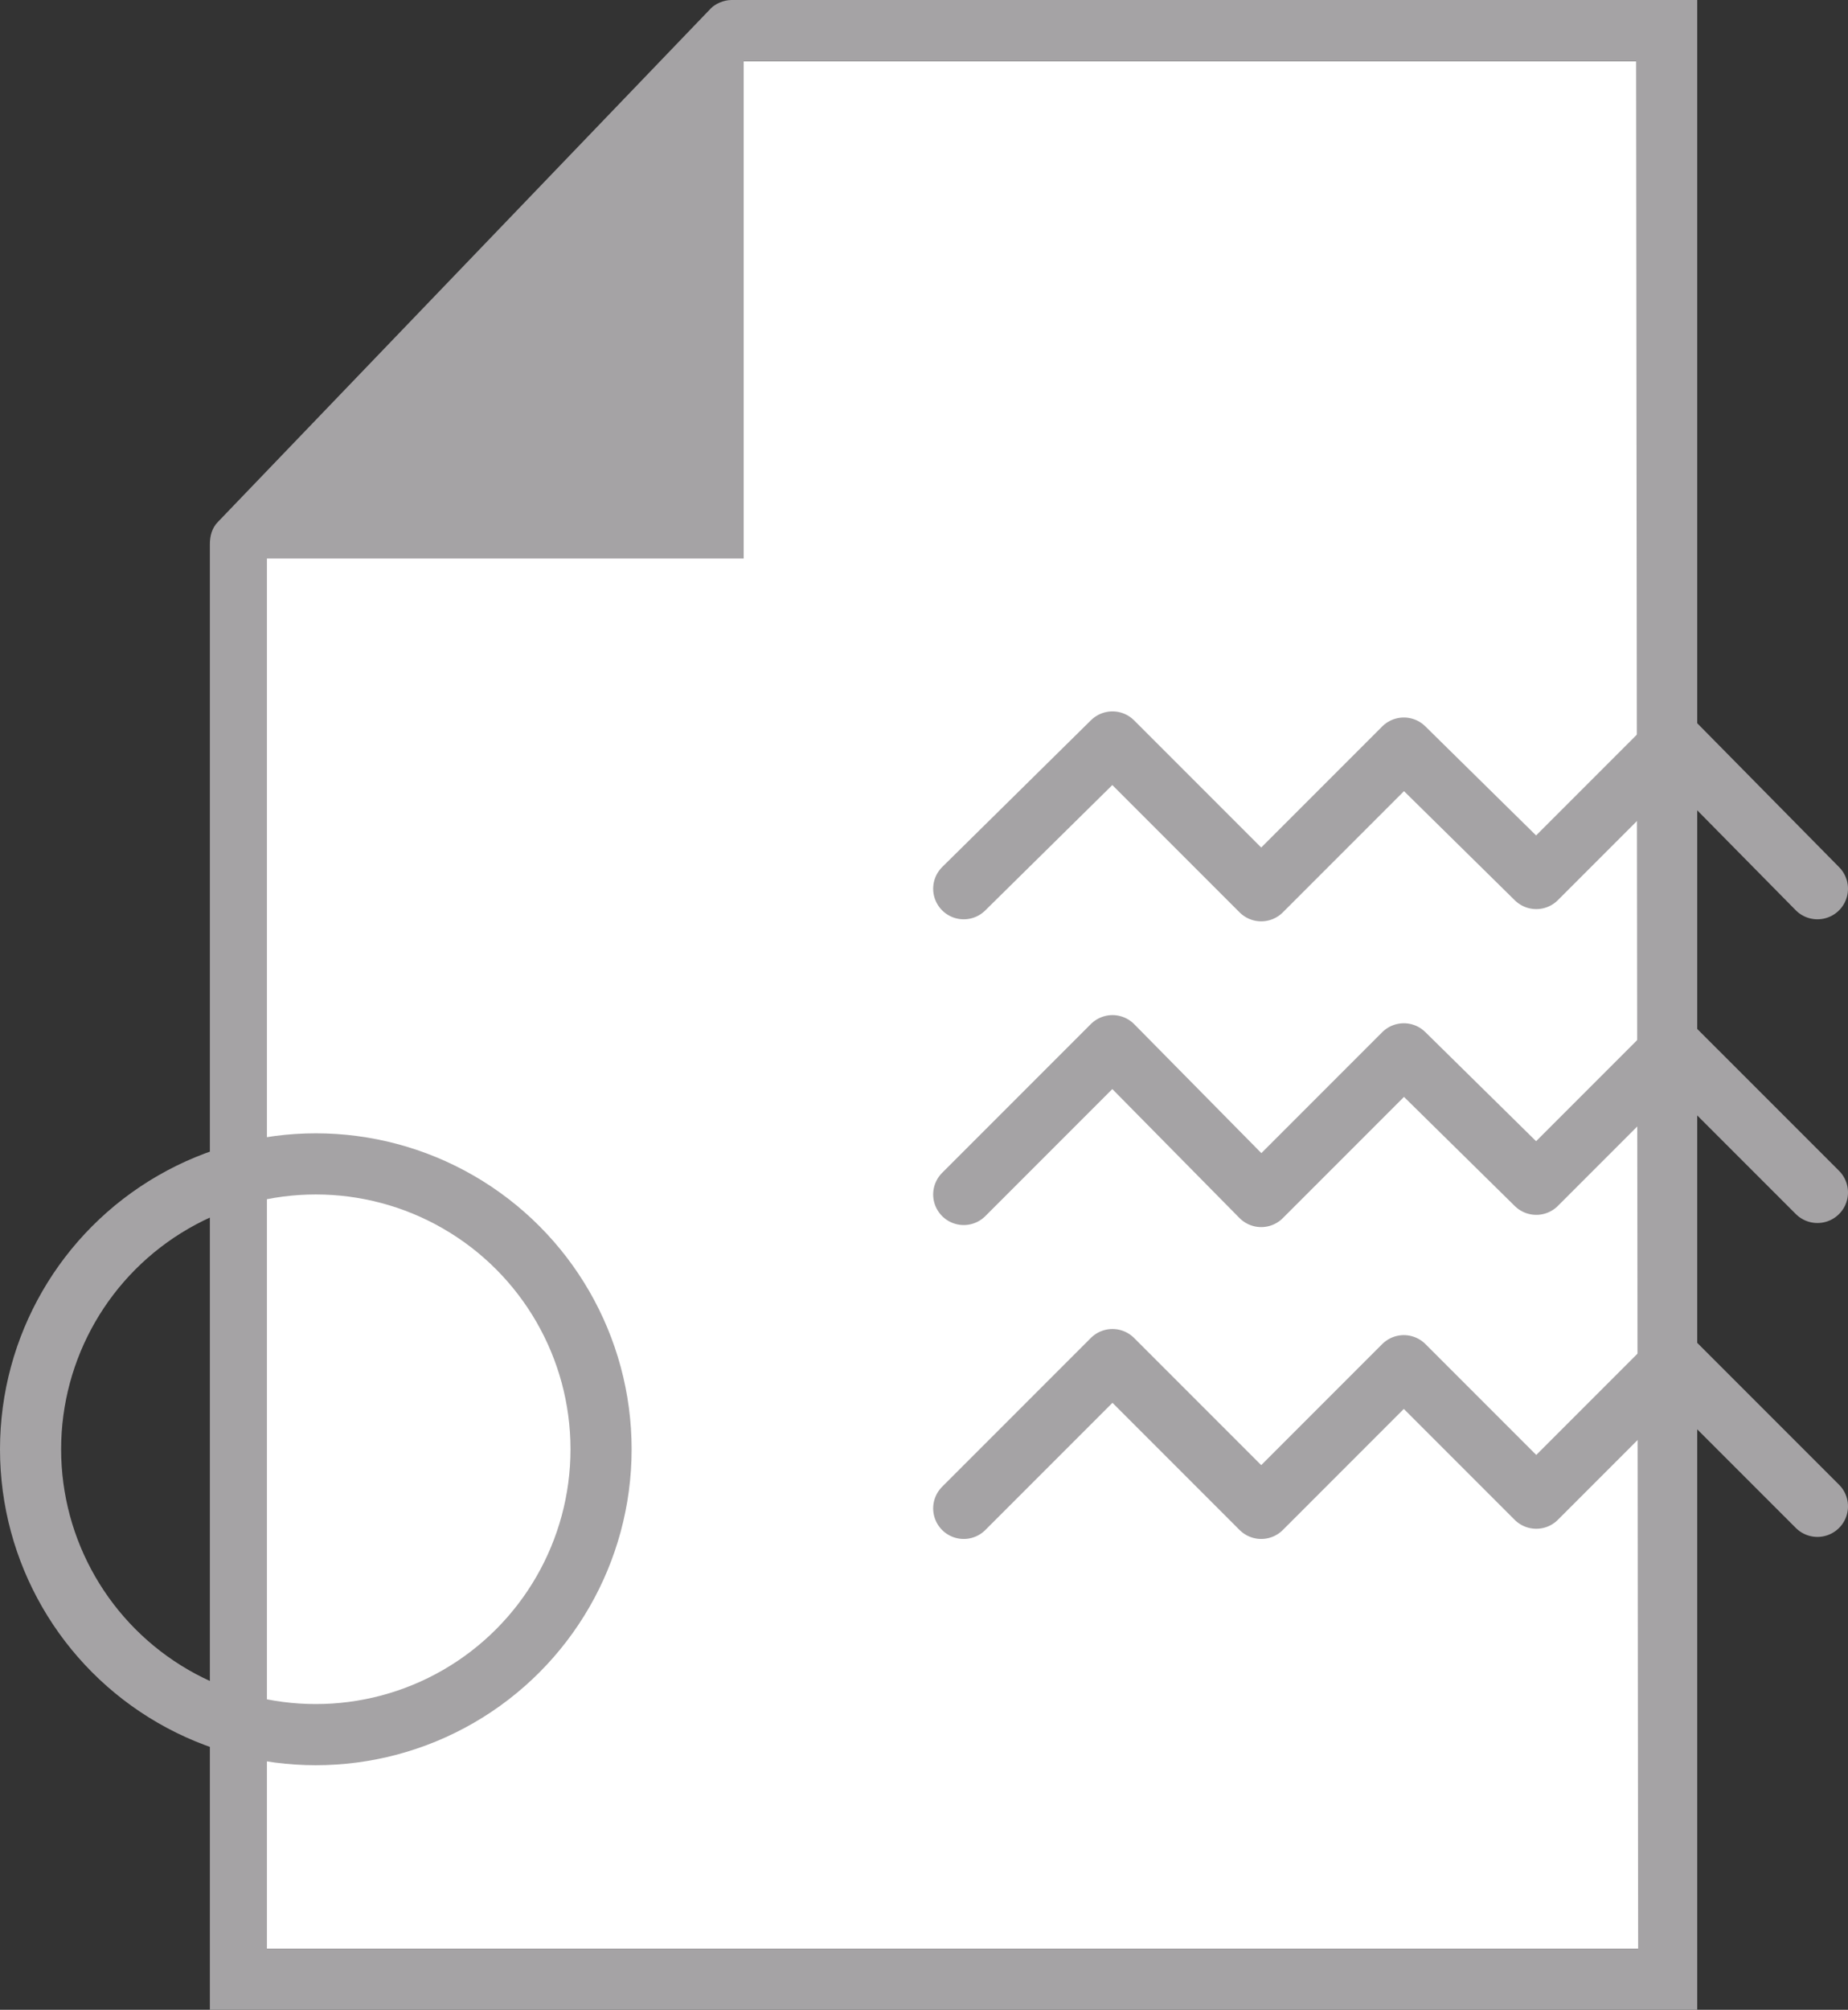 <?xml version="1.0" encoding="utf-8"?>
<!-- Generator: Adobe Illustrator 19.2.1, SVG Export Plug-In . SVG Version: 6.00 Build 0)  -->
<svg version="1.1" id="Layer_1" xmlns="http://www.w3.org/2000/svg" xmlns:xlink="http://www.w3.org/1999/xlink" x="0px" y="0px"
	 viewBox="0 0 90.7 98.6" style="enable-background:new 0 0 90.7 98.6;" xml:space="preserve">
<rect x="0" y="0" width="90.7" height="98.6" fill="#333333" stroke="none"/>
<style type="text/css">
	.st0{fill:#FFFFFF;}
	.st1{fill:none;stroke:#A5A3A5;stroke-width:3;stroke-linecap:round;stroke-linejoin:round;stroke-miterlimit:10;}
	.st2{fill:#A5A3A5;}
	.st3{fill:none;stroke:#A5A3A5;stroke-width:3;stroke-miterlimit:10;}
</style>
<g id="print">
	<g>
		<polygon class="st0" points="35.9,3 36.2,26.9 12.7,26.9 12.7,95.6 81.3,95.6 81.6,3 		"/>
		<polyline class="st1" points="47.3,43.6 54.6,36.4 61.9,43.7 68.9,36.7 75.4,43.1 82.1,36.4 89.2,43.6 		"/>
		<polyline class="st1" points="47.3,58.6 54.6,51.3 61.9,58.7 68.9,51.7 75.4,58.1 82.1,51.4 89.2,58.5 		"/>
		<polyline class="st1" points="47.3,74 54.6,66.7 61.9,74 68.9,67 75.4,73.5 82.1,66.8 89.2,73.9 		"/>
		<path class="st2" d="M83.3,0H35.9c-0.4,0-0.8,0.2-1,0.4L10.7,25.6c-0.3,0.3-0.4,0.7-0.4,1.1v71.9h73V0z M80.4,95.6H13.1V27.3l0,0
			v0.1h23.4V3h-0.1l0,0h43.9L80.4,95.6L80.4,95.6z"/>
		<circle class="st3" cx="15.5" cy="71.1" r="14"/>
	</g>
</g>
<g id="Layer_1_1_">
</g>
</svg>
